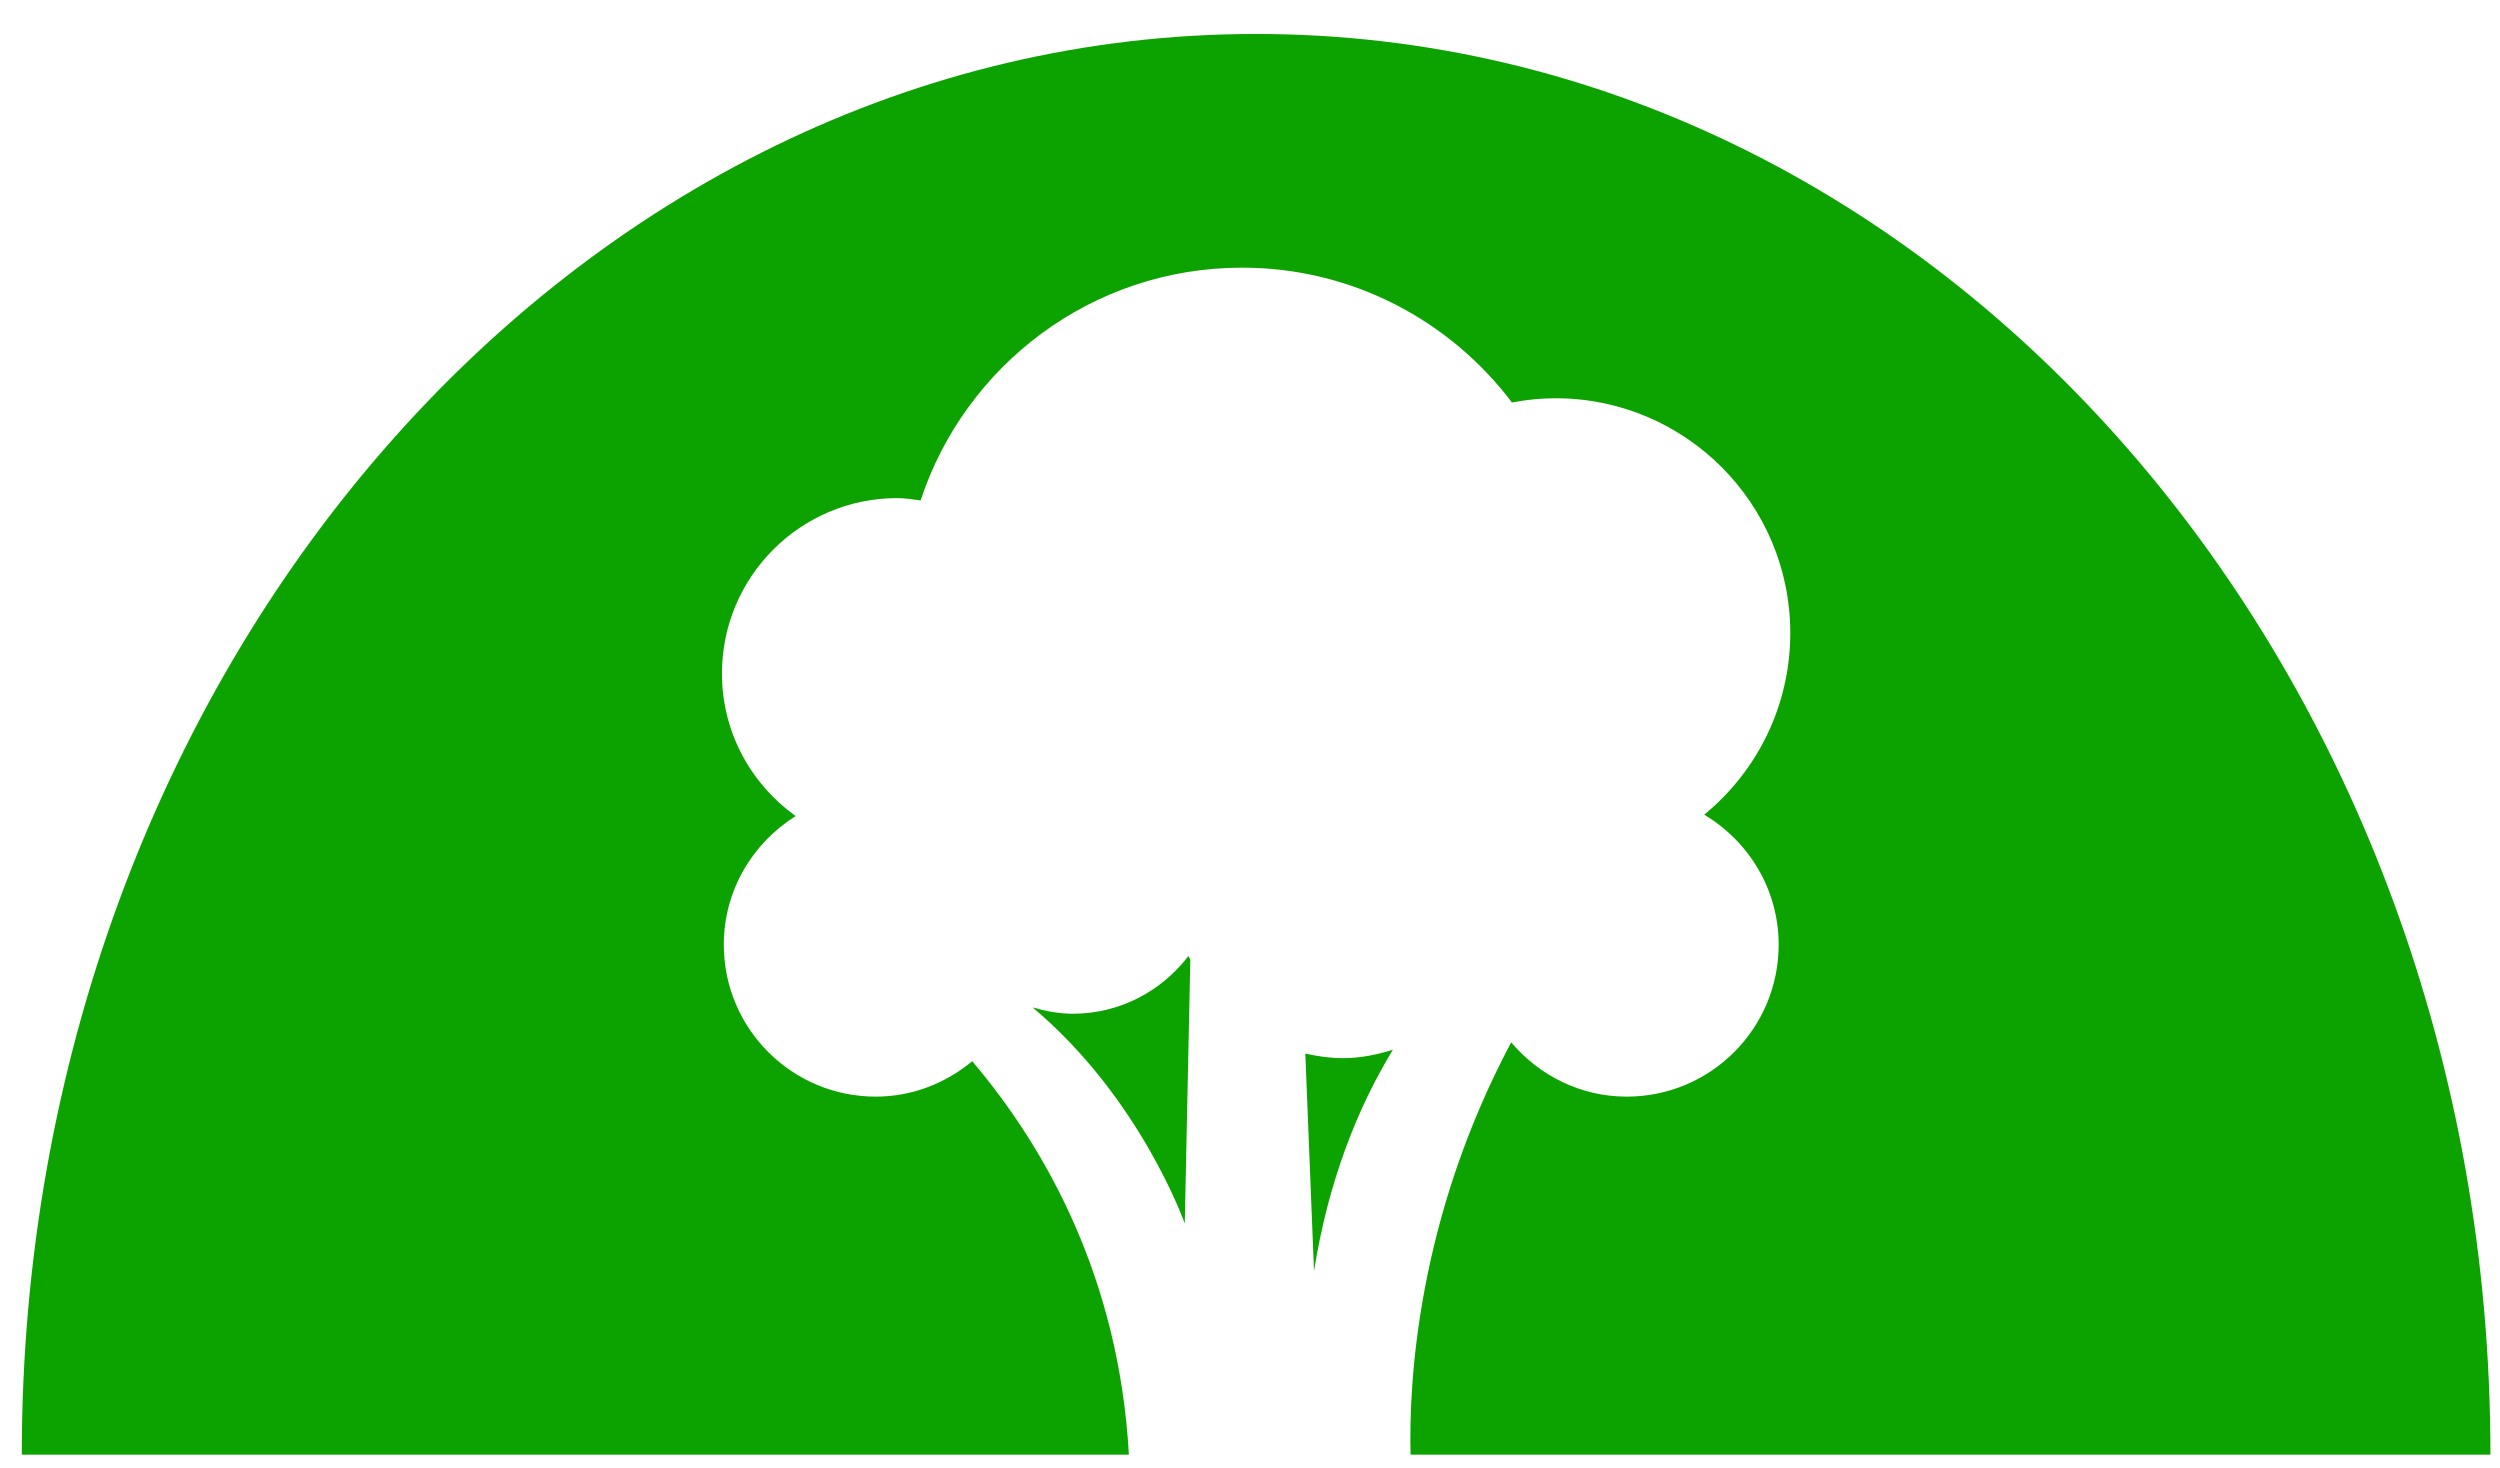 <?xml version="1.0" encoding="UTF-8" standalone="no"?>
<svg width="63px" height="37px" viewBox="0 0 63 37" version="1.1" xmlns="http://www.w3.org/2000/svg" xmlns:xlink="http://www.w3.org/1999/xlink" xmlns:sketch="http://www.bohemiancoding.com/sketch/ns">
    <!-- Generator: Sketch 3.0.4 (8053) - http://www.bohemiancoding.com/sketch -->
    <title>broccoli-taco-logo</title>
    <desc>Created with Sketch.</desc>
    <defs></defs>
    <g id="Page-1" stroke="none" stroke-width="1" fill="none" fill-rule="evenodd" sketch:type="MSPage">
        <g id="broccoli-taco-logo" sketch:type="MSLayerGroup" transform="translate(1, 1)" fill="#0CA300">
            <path d="M23.5,25.742 C22.837,26.292 21.997,26.635 21.069,26.635 C18.954,26.635 17.24,24.921 17.24,22.807 C17.24,21.435 17.967,20.242 19.051,19.565 C17.93,18.763 17.193,17.458 17.193,15.974 C17.193,13.532 19.172,11.552 21.614,11.552 C21.815,11.552 22.006,11.586 22.199,11.611 C23.319,8.206 26.519,5.745 30.299,5.745 C33.08,5.745 35.544,7.083 37.101,9.142 C37.457,9.075 37.824,9.036 38.199,9.036 C41.467,9.036 44.115,11.685 44.115,14.952 C44.115,16.798 43.27,18.444 41.946,19.53 C43.065,20.198 43.822,21.408 43.822,22.807 C43.822,24.921 42.108,26.635 39.993,26.635 C38.821,26.635 37.784,26.097 37.082,25.267 C34.717,29.715 34.501,33.828 34.546,35.657 L61.759,35.657 C61.759,15.885 47.833,-0.144 30.654,-0.144 C13.475,-0.144 -0.451,15.885 -0.451,35.657 L27.448,35.657 C27.2,31.237 25.38,27.962 23.5,25.742" id="Fill-1" sketch:type="MSShapeGroup"></path>
            <path d="M26.036,24.546 C25.682,24.546 25.346,24.48 25.022,24.387 C27.751,26.68 28.856,29.833 28.856,29.833 L28.996,23.184 C28.982,23.152 28.961,23.125 28.947,23.093 C28.275,23.971 27.227,24.546 26.036,24.546" id="Fill-2" sketch:type="MSShapeGroup"></path>
            <path d="M32.843,25.665 C32.515,25.665 32.2,25.619 31.894,25.549 L32.113,31.031 C32.477,28.751 33.209,26.921 34.101,25.453 C33.702,25.578 33.284,25.665 32.843,25.665" id="Fill-3" sketch:type="MSShapeGroup"></path>
        </g>
    </g>
</svg>